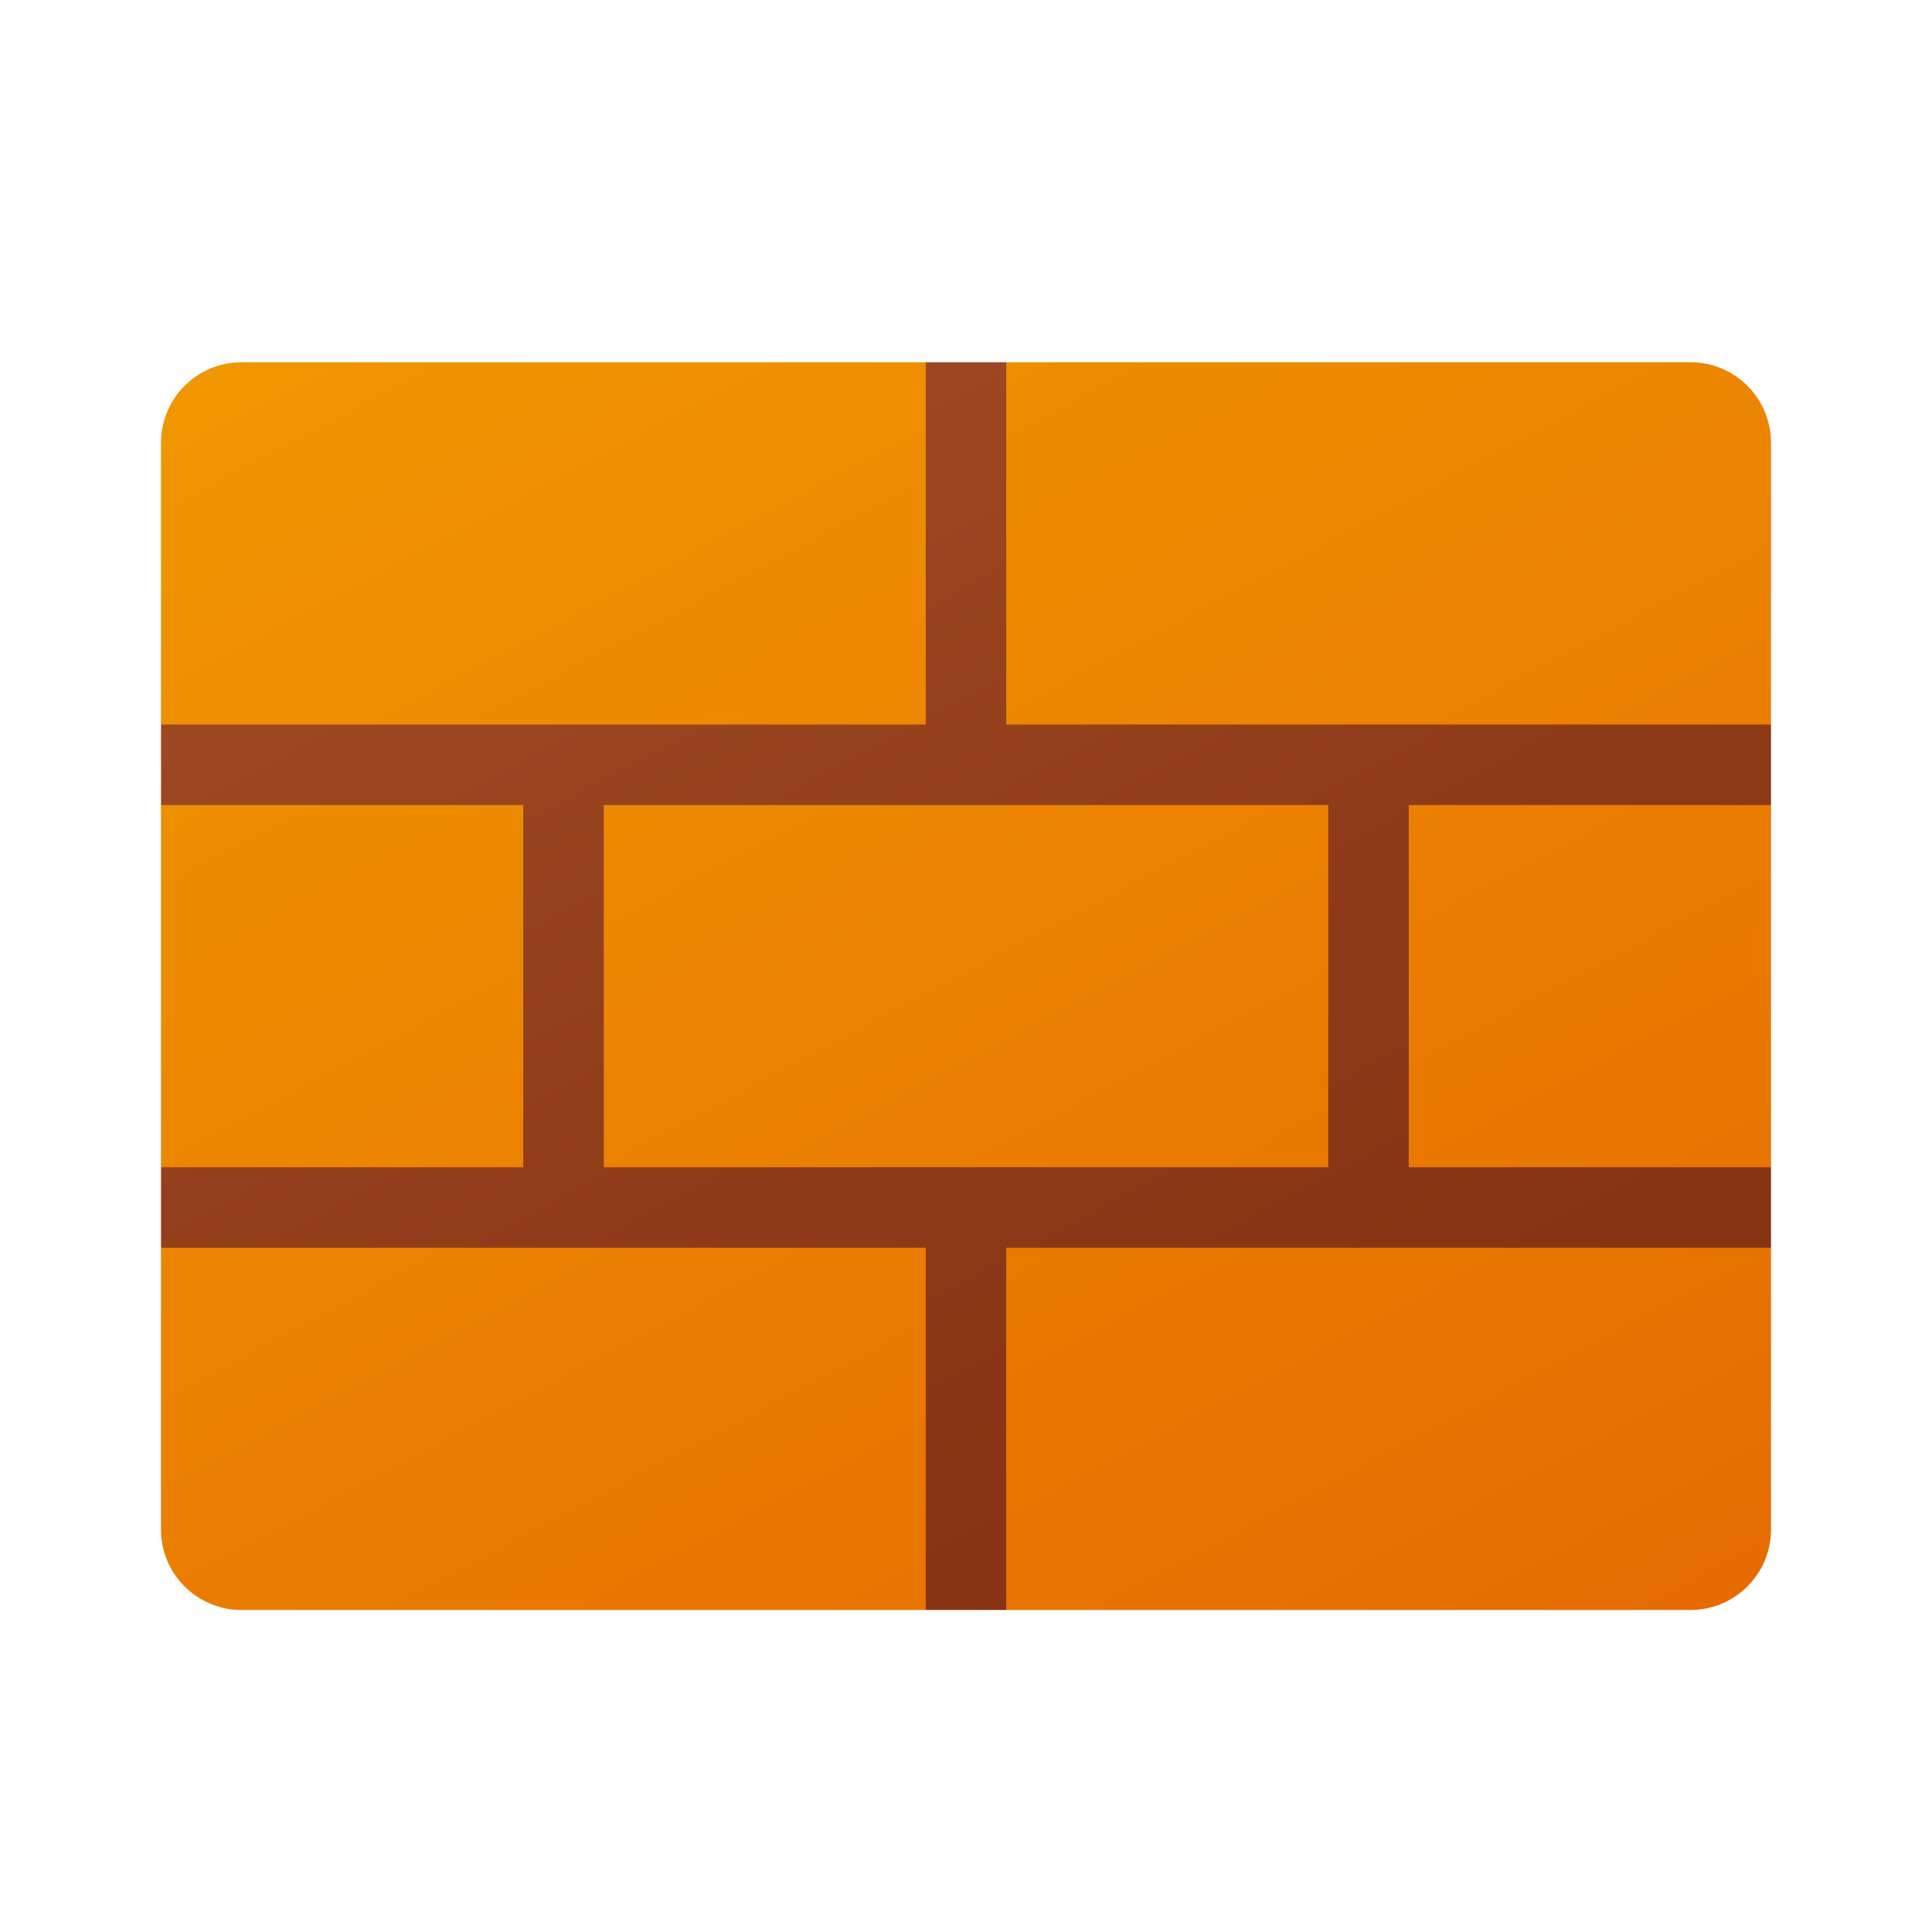 <svg xmlns="http://www.w3.org/2000/svg" viewBox="0 0 48 48"><linearGradient id="FG2WOrGbCkMM~wrMo_G7_a" x1="13.114" x2="36.108" y1="43.973" y2=".728" gradientTransform="matrix(1 0 0 -1 0 48)" gradientUnits="userSpaceOnUse"><stop offset="0" stop-color="#a34f27"/><stop offset=".587" stop-color="#8b3817"/><stop offset="1" stop-color="#802d10"/></linearGradient><path fill="url(#FG2WOrGbCkMM~wrMo_G7_a)" d="M42.462,21L44,20v-2l-1.538-1H26v-7l-1-1h-2l-1,1v7H5.538L4,18v2l1.538,1v7L4,29v2l1.538,1H22	v7l1,1h2l1-1v-7h16.461L44,31v-2l-1.538-1V21z"/><linearGradient id="FG2WOrGbCkMM~wrMo_G7_b" x1="13.45" x2="40.107" y1="43.341" y2="-6.792" gradientTransform="matrix(1 0 0 -1 0 48)" gradientUnits="userSpaceOnUse"><stop offset="0" stop-color="#f09701"/><stop offset="1" stop-color="#e36001"/></linearGradient><path fill="url(#FG2WOrGbCkMM~wrMo_G7_b)" d="M25,9v9h19v-7c0-1.105-0.895-2-2-2H25z M4,11v7h19V9H6C4.895,9,4,9.895,4,11z M25,31v9h17	c1.105,0,2-0.895,2-2v-7H25z M35,20v9h9v-9H35z M15,20v9h18v-9H15z M4,20v9h9v-9H4z M4,31v7c0,1.105,0.895,2,2,2h17v-9H4z"/></svg>